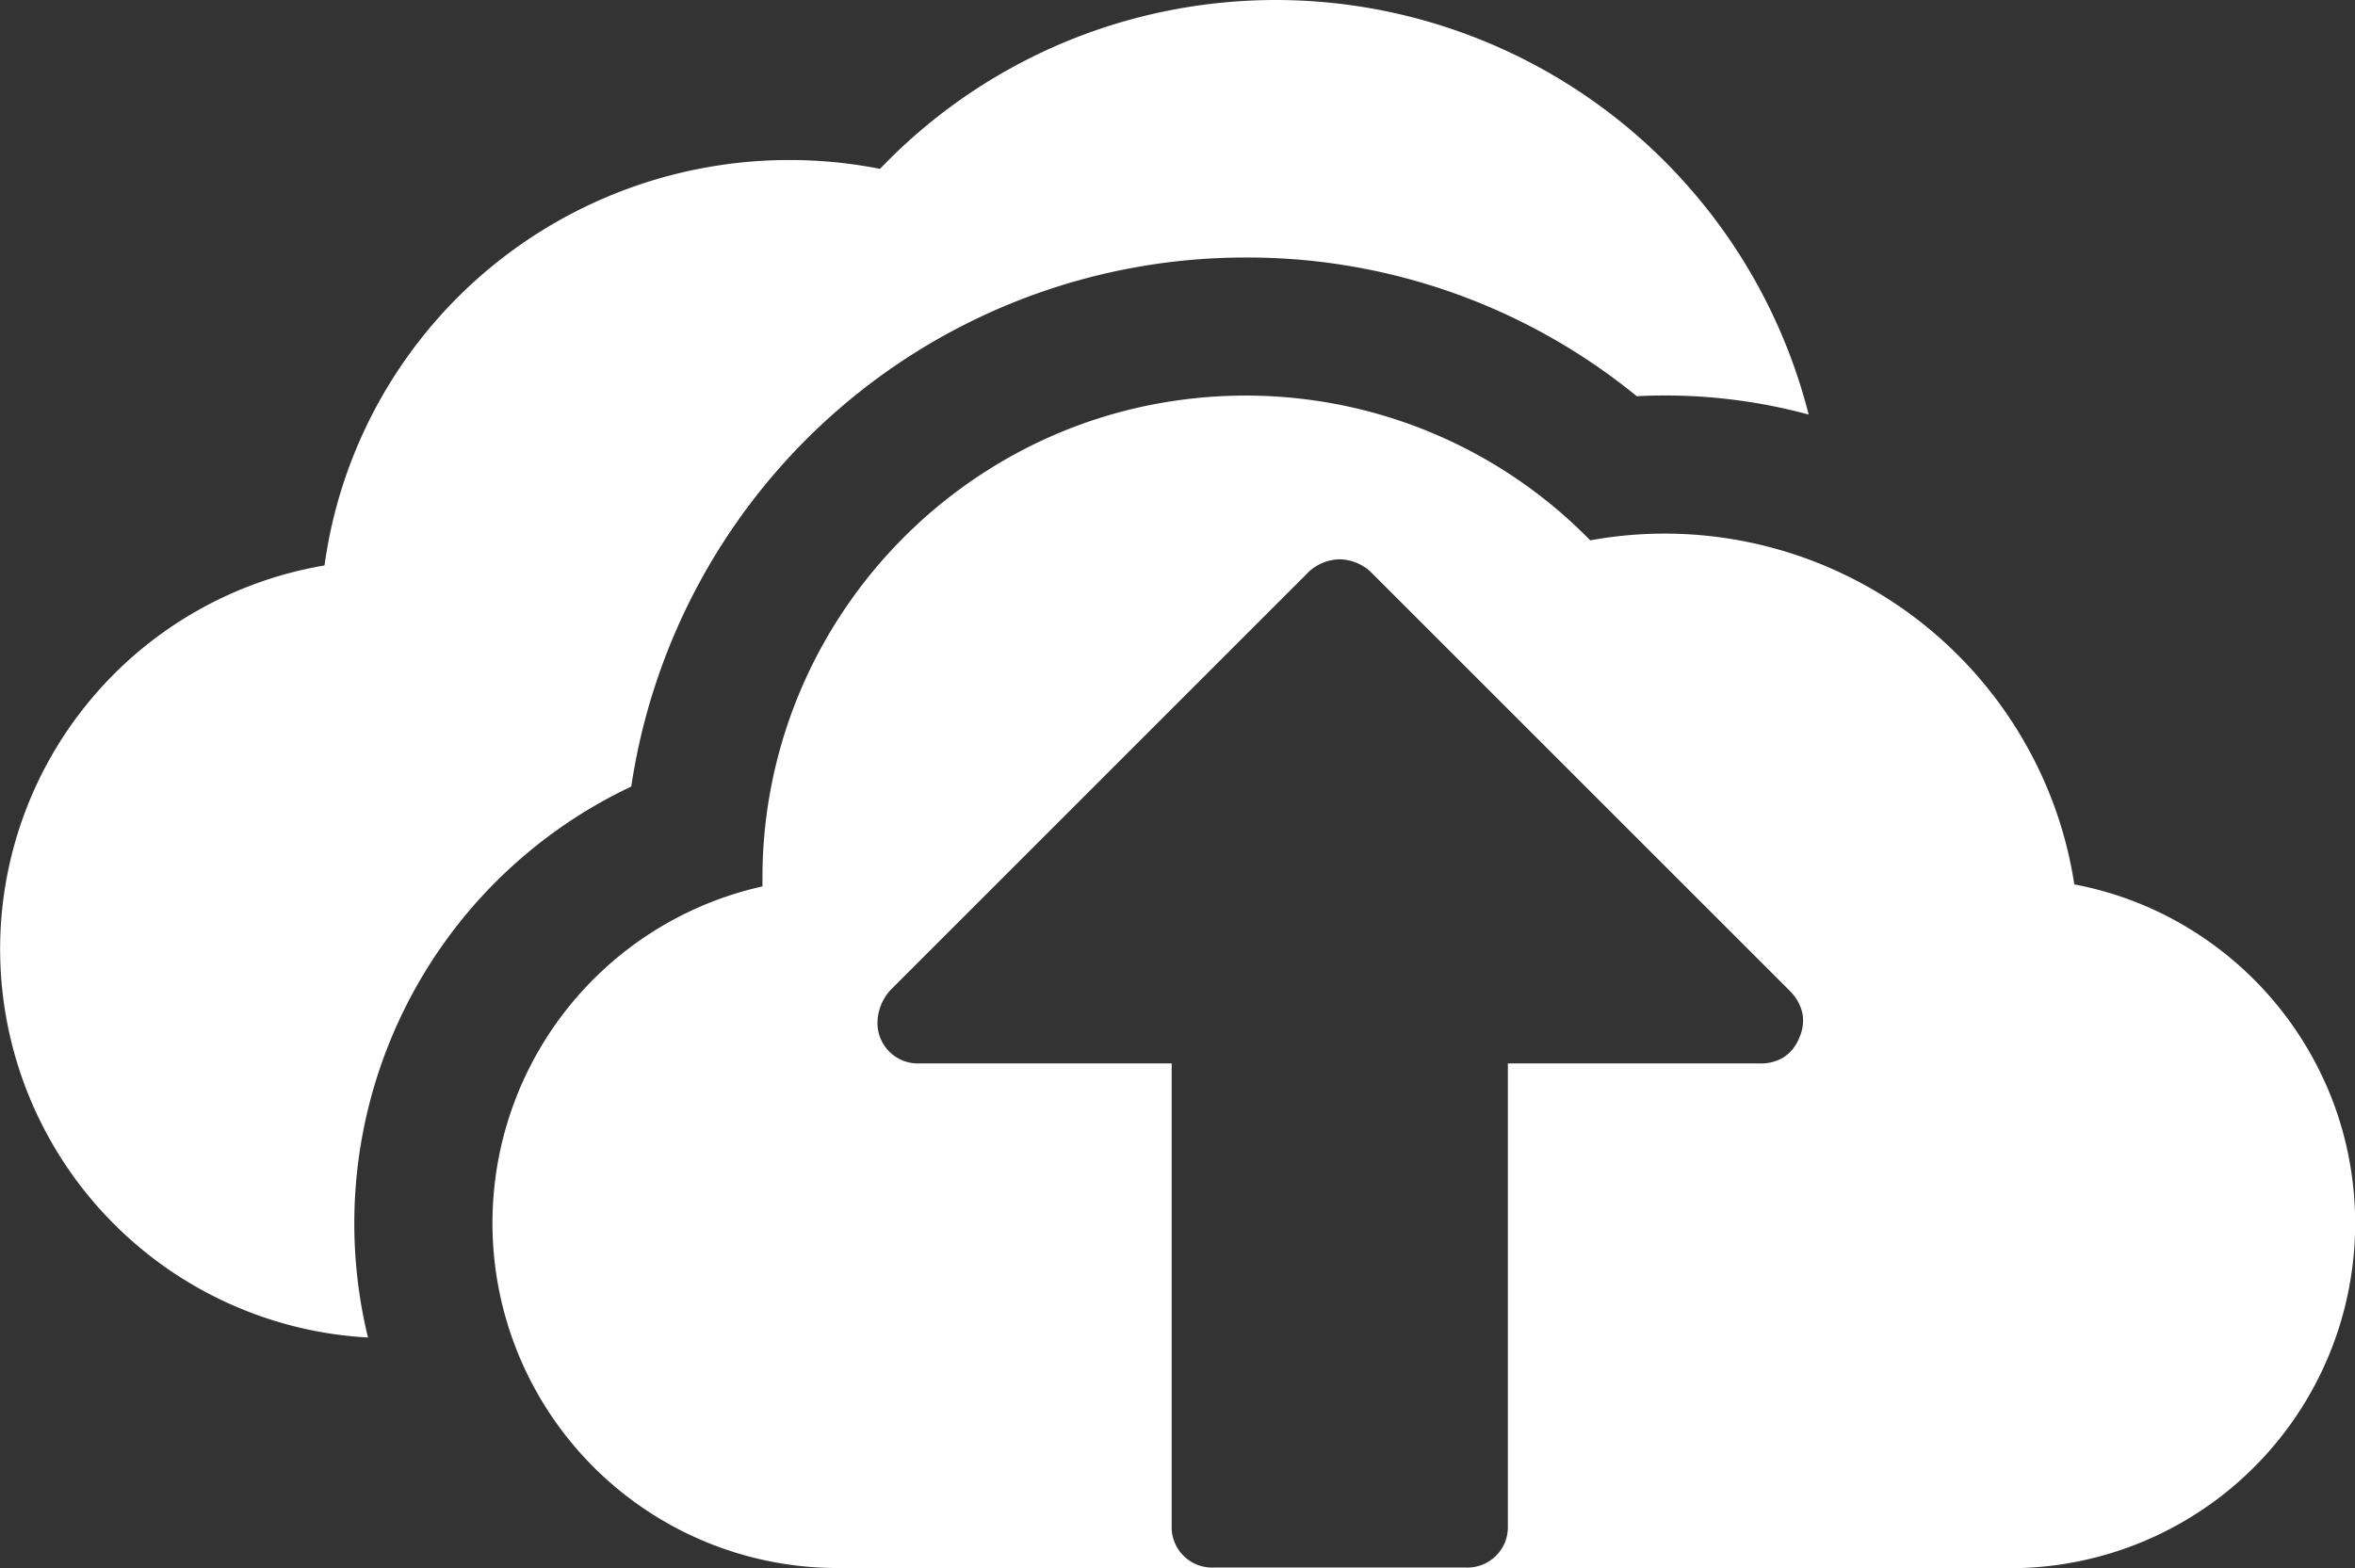 <svg xmlns="http://www.w3.org/2000/svg" width="90.972" height="60.588" viewBox="0 0 90.972 60.588"><rect x="0" y="0" width="90.972" height="60.588" fill="#333333" stroke="none"/><defs><style>.a{fill:#fff;}</style></defs><g transform="translate(0 -85.5)"><g transform="translate(0 85.5)"><g transform="translate(0 0)"><path class="a" d="M49.3,85.5a21.356,21.356,0,0,0-3.811.342,21.112,21.112,0,0,0-11.494,6.182,18.127,18.127,0,0,0-21.459,15.325,15.032,15.032,0,0,0,1.679,29.832,18.667,18.667,0,0,1,10.17-21.289A23.989,23.989,0,0,1,48.107,95.45a23.768,23.768,0,0,1,15.119,5.359q.547-.028,1.094-.028a21.271,21.271,0,0,1,5.547.737A21.252,21.252,0,0,0,49.3,85.5Z" transform="translate(0 -85.5)"/></g></g><g transform="translate(19.012 100.78)"><path class="a" d="M58.634,45.308H13.326a13.328,13.328,0,0,1-2.885-26.337c0-.114,0-.217,0-.314a18.541,18.541,0,0,1,2.687-9.637,18.789,18.789,0,0,1,7.024-6.73,18.474,18.474,0,0,1,6.324-2.1,18.761,18.761,0,0,1,6.342.186,18.578,18.578,0,0,1,9.6,5.223,16.018,16.018,0,0,1,16.857,7.941,15.834,15.834,0,0,1,1.842,5.353,13.207,13.207,0,0,1,4.3,1.624,13.4,13.4,0,0,1,5.722,6.847,13.328,13.328,0,0,1-12.5,17.951ZM32.741,6.331a1.83,1.83,0,0,0-1.167.456L15.392,22.97a1.911,1.911,0,0,0-.507,1.217,1.562,1.562,0,0,0,1.624,1.623h9.74V43.667a1.562,1.562,0,0,0,1.623,1.622h9.741a1.563,1.563,0,0,0,1.623-1.622V25.811h9.739a1.661,1.661,0,0,0,.938-.254A1.6,1.6,0,0,0,50.5,24.8a1.567,1.567,0,0,0,.114-.926,1.754,1.754,0,0,0-.47-.85L33.907,6.788A1.834,1.834,0,0,0,32.741,6.331Z"/></g></g></svg>